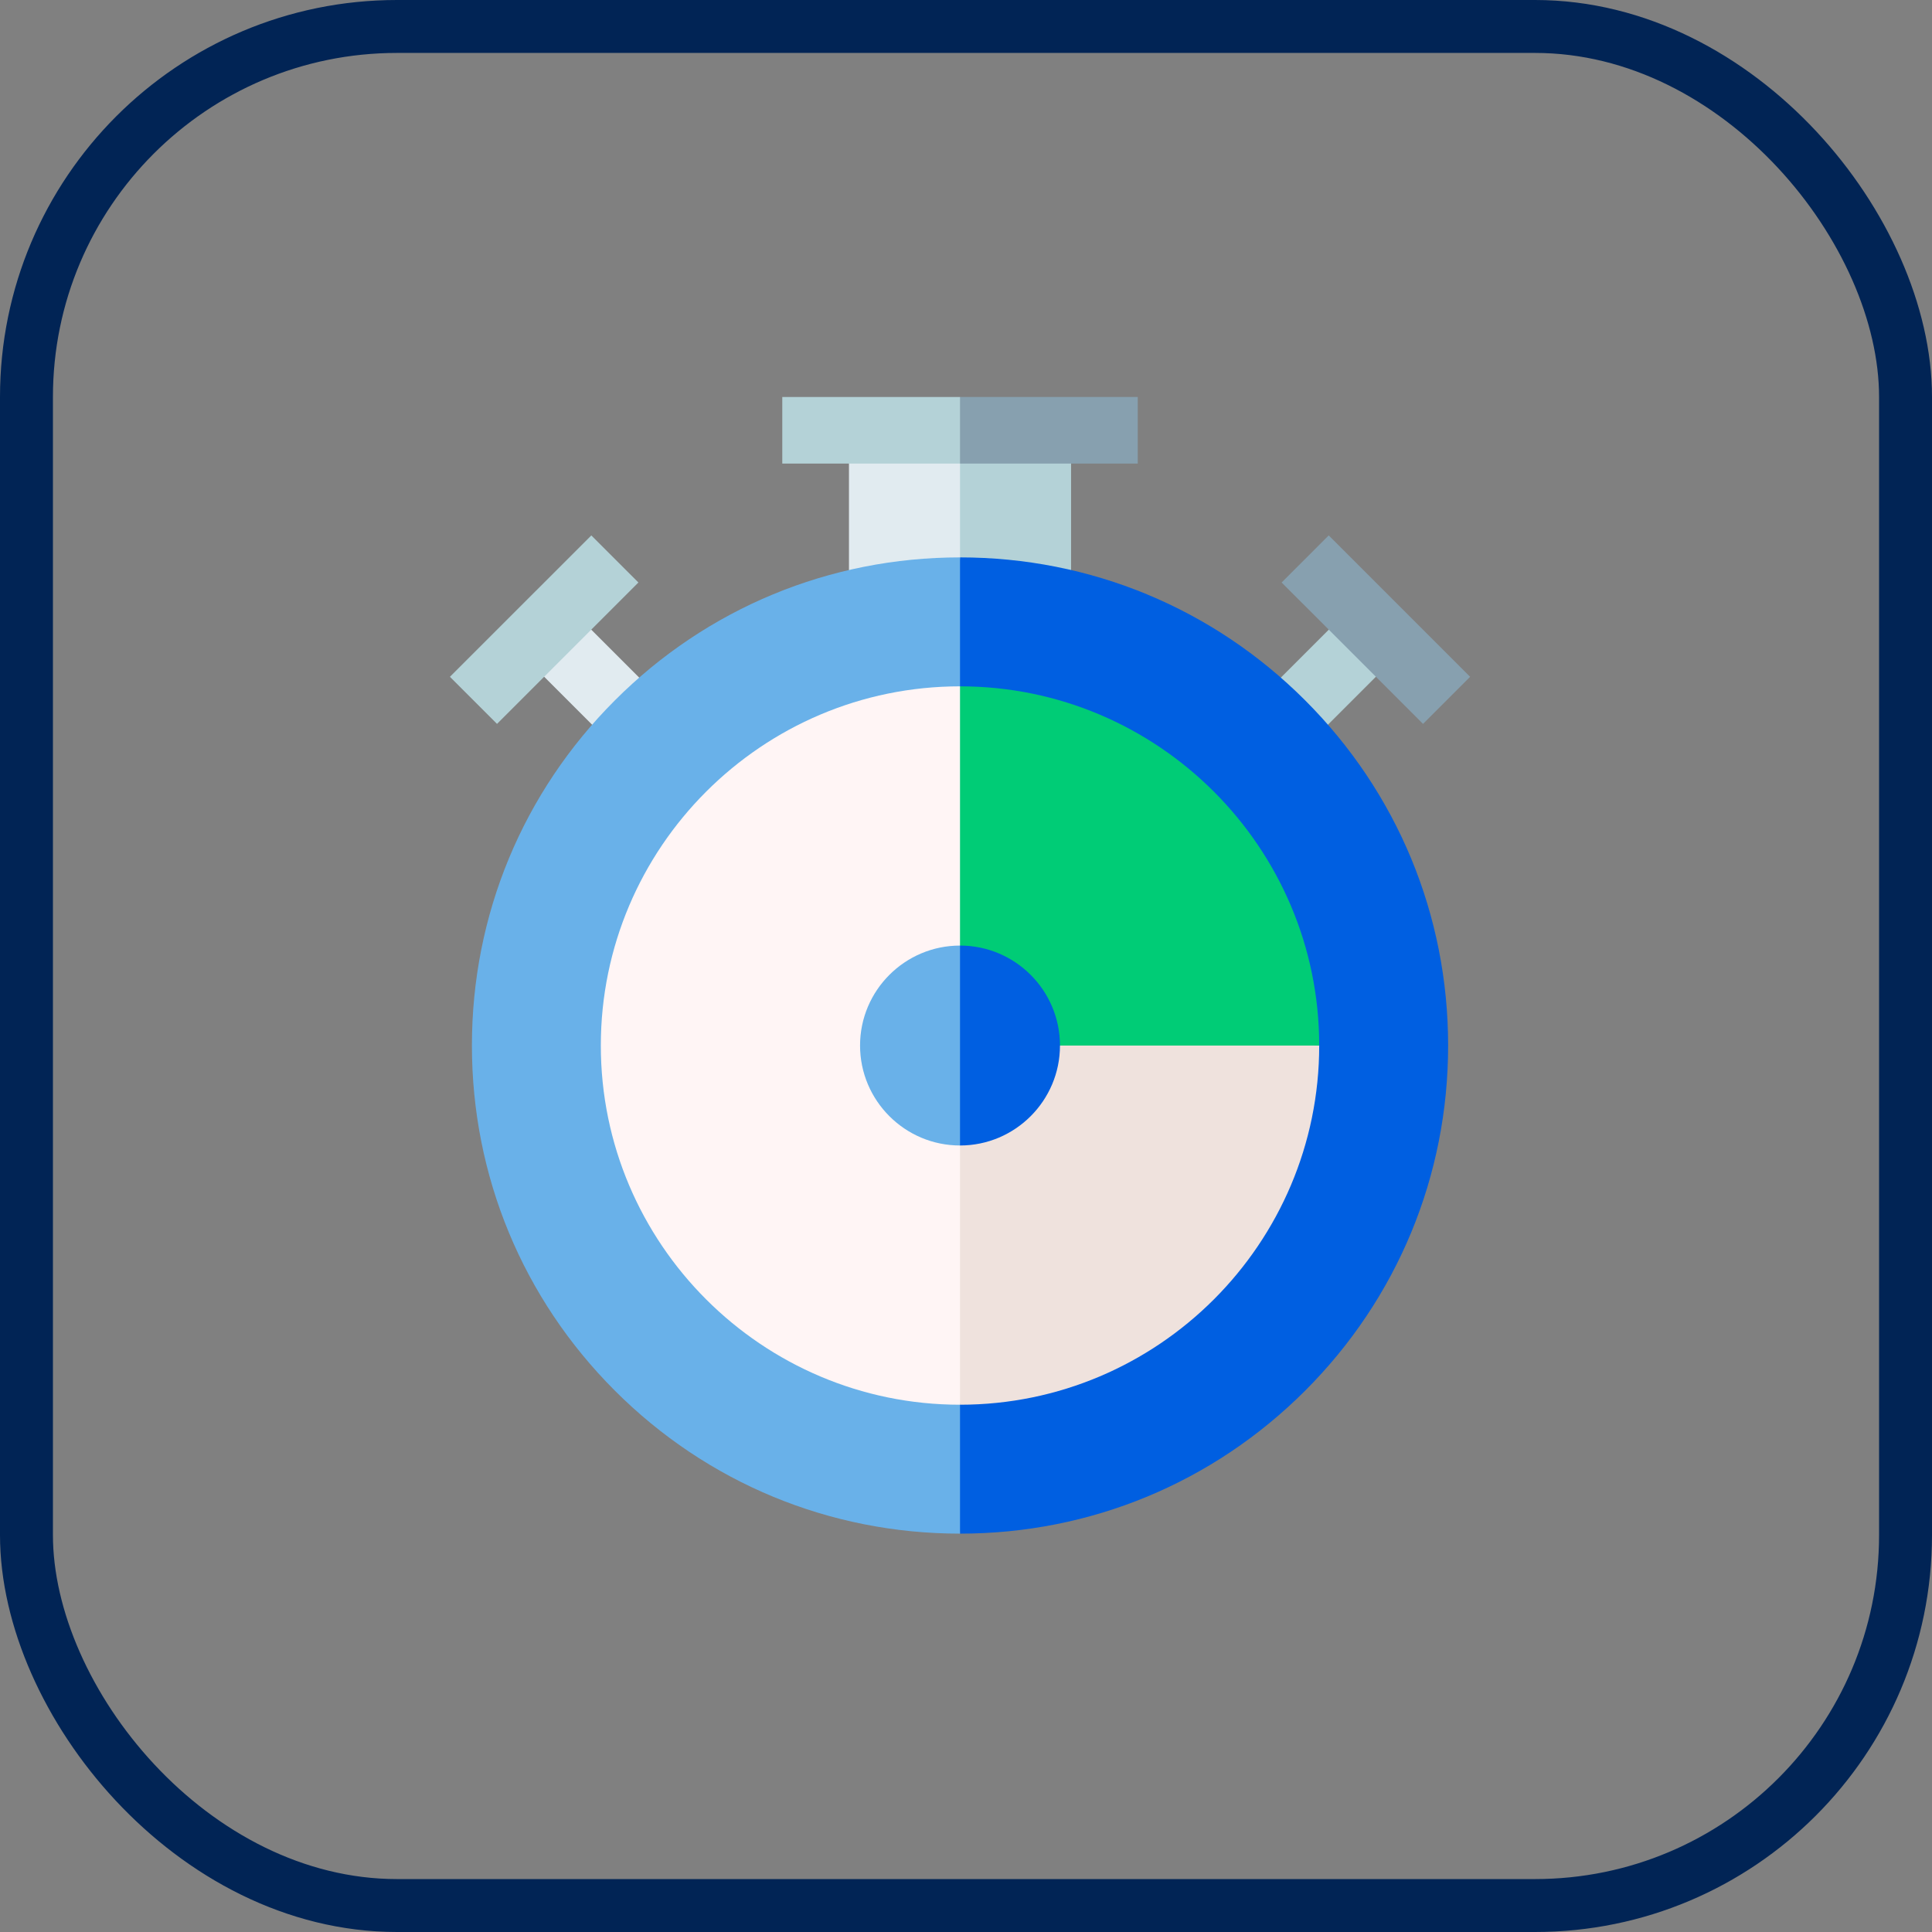 <?xml version="1.0" encoding="UTF-8"?>
<svg width="73px" height="73px" viewBox="0 0 73 73" version="1.1" xmlns="http://www.w3.org/2000/svg" xmlns:xlink="http://www.w3.org/1999/xlink">
    <rect x="0" y="0" width="73" height="73" fill="#808080" stroke="none"/>
    <!-- Generator: Sketch 51.3 (57544) - http://www.bohemiancoding.com/sketch -->
    <title>algorithms-and-datastructures/analysis/time-complexity</title>
    <desc>Created with Sketch.</desc>
    <defs>
        <rect id="path-1" x="0" y="0" width="69" height="69" rx="14"></rect>
    </defs>
    <g id="algorithms-and-datastructures/analysis/time-complexity" stroke="none" stroke-width="1" fill="none" fill-rule="evenodd">
        <g id="container" transform="translate(2, 2)">
            <mask id="mask-2" fill="white">
                <use xlink:href="#path-1"></use>
            </mask>
            <rect stroke="#012455" stroke-width="2" x="-1" y="-1" width="71" height="71" rx="14"></rect>
        </g>
        <g id="chronometer" transform="translate(17, 15)" fill-rule="nonzero">
            <polygon id="Shape" fill="#B4D2D7" points="34.098 7.901 35.877 9.681 32.138 13.42 30.359 11.64"></polygon>
            <polygon id="Shape" fill="#E1EBF0" points="4.451 7.902 8.189 11.64 6.41 13.42 2.671 9.681"></polygon>
            <polygon id="Shape" fill="#87A0AF" points="33.205 5.23 38.548 10.573 36.769 12.352 31.426 7.01"></polygon>
            <polygon id="Shape" fill="#B4D2D7" points="5.343 5.231 7.122 7.01 1.78 12.352 0 10.573"></polygon>
            <polygon id="Shape" fill="#B4D2D7" points="23.47 1.259 17.595 1.259 19.274 10.088 23.47 10.088"></polygon>
            <polygon id="Shape" fill="#E1EBF0" points="15.078 1.259 19.274 1.259 19.274 10.088 15.078 10.088"></polygon>
            <path d="M32.315,11.463 C28.832,7.98 24.2,6.061 19.274,6.061 L17.595,24.505 L19.274,42.948 C24.2,42.948 28.832,41.029 32.315,37.546 C35.799,34.063 37.717,29.431 37.717,24.505 C37.717,19.578 35.799,14.947 32.315,11.463 Z" id="Shape" fill="#005FE1"></path>
            <path d="M6.233,11.463 C2.749,14.947 0.831,19.578 0.831,24.505 C0.831,29.431 2.749,34.063 6.233,37.546 C9.716,41.029 14.348,42.948 19.274,42.948 L19.274,6.061 C14.348,6.061 9.716,7.98 6.233,11.463 Z" id="Shape" fill="#69B1E9"></path>
            <path d="M17.595,22.826 L19.274,38.077 C26.758,38.077 32.846,31.988 32.846,24.505 L17.595,22.826 Z" id="Shape" fill="#EFE2DD"></path>
            <path d="M32.846,24.505 C32.846,17.021 26.758,10.933 19.274,10.933 L17.595,24.505 L32.846,24.505 Z" id="Shape" fill="#00CC76"></path>
            <polygon id="Shape" fill="#87A0AF" points="25.99 0 19.274 0 18.434 1.259 19.274 2.516 25.99 2.516"></polygon>
            <polygon id="Shape" fill="#B4D2D7" points="12.558 0 19.274 0 19.274 2.516 12.558 2.516"></polygon>
            <path d="M19.274,10.933 C11.79,10.933 5.702,17.021 5.702,24.505 C5.702,31.988 11.79,38.077 19.274,38.077 L19.274,10.933 Z" id="Shape" fill="#FFF5F5"></path>
            <path d="M19.274,20.728 L17.595,24.505 L19.274,28.282 C21.357,28.282 23.051,26.587 23.051,24.505 C23.051,22.422 21.357,20.728 19.274,20.728 Z" id="Shape" fill="#005FE1"></path>
            <path d="M15.497,24.505 C15.497,26.587 17.192,28.282 19.274,28.282 L19.274,20.728 C17.192,20.728 15.497,22.422 15.497,24.505 Z" id="Shape" fill="#69B1E9"></path>
        </g>
    </g>
</svg>